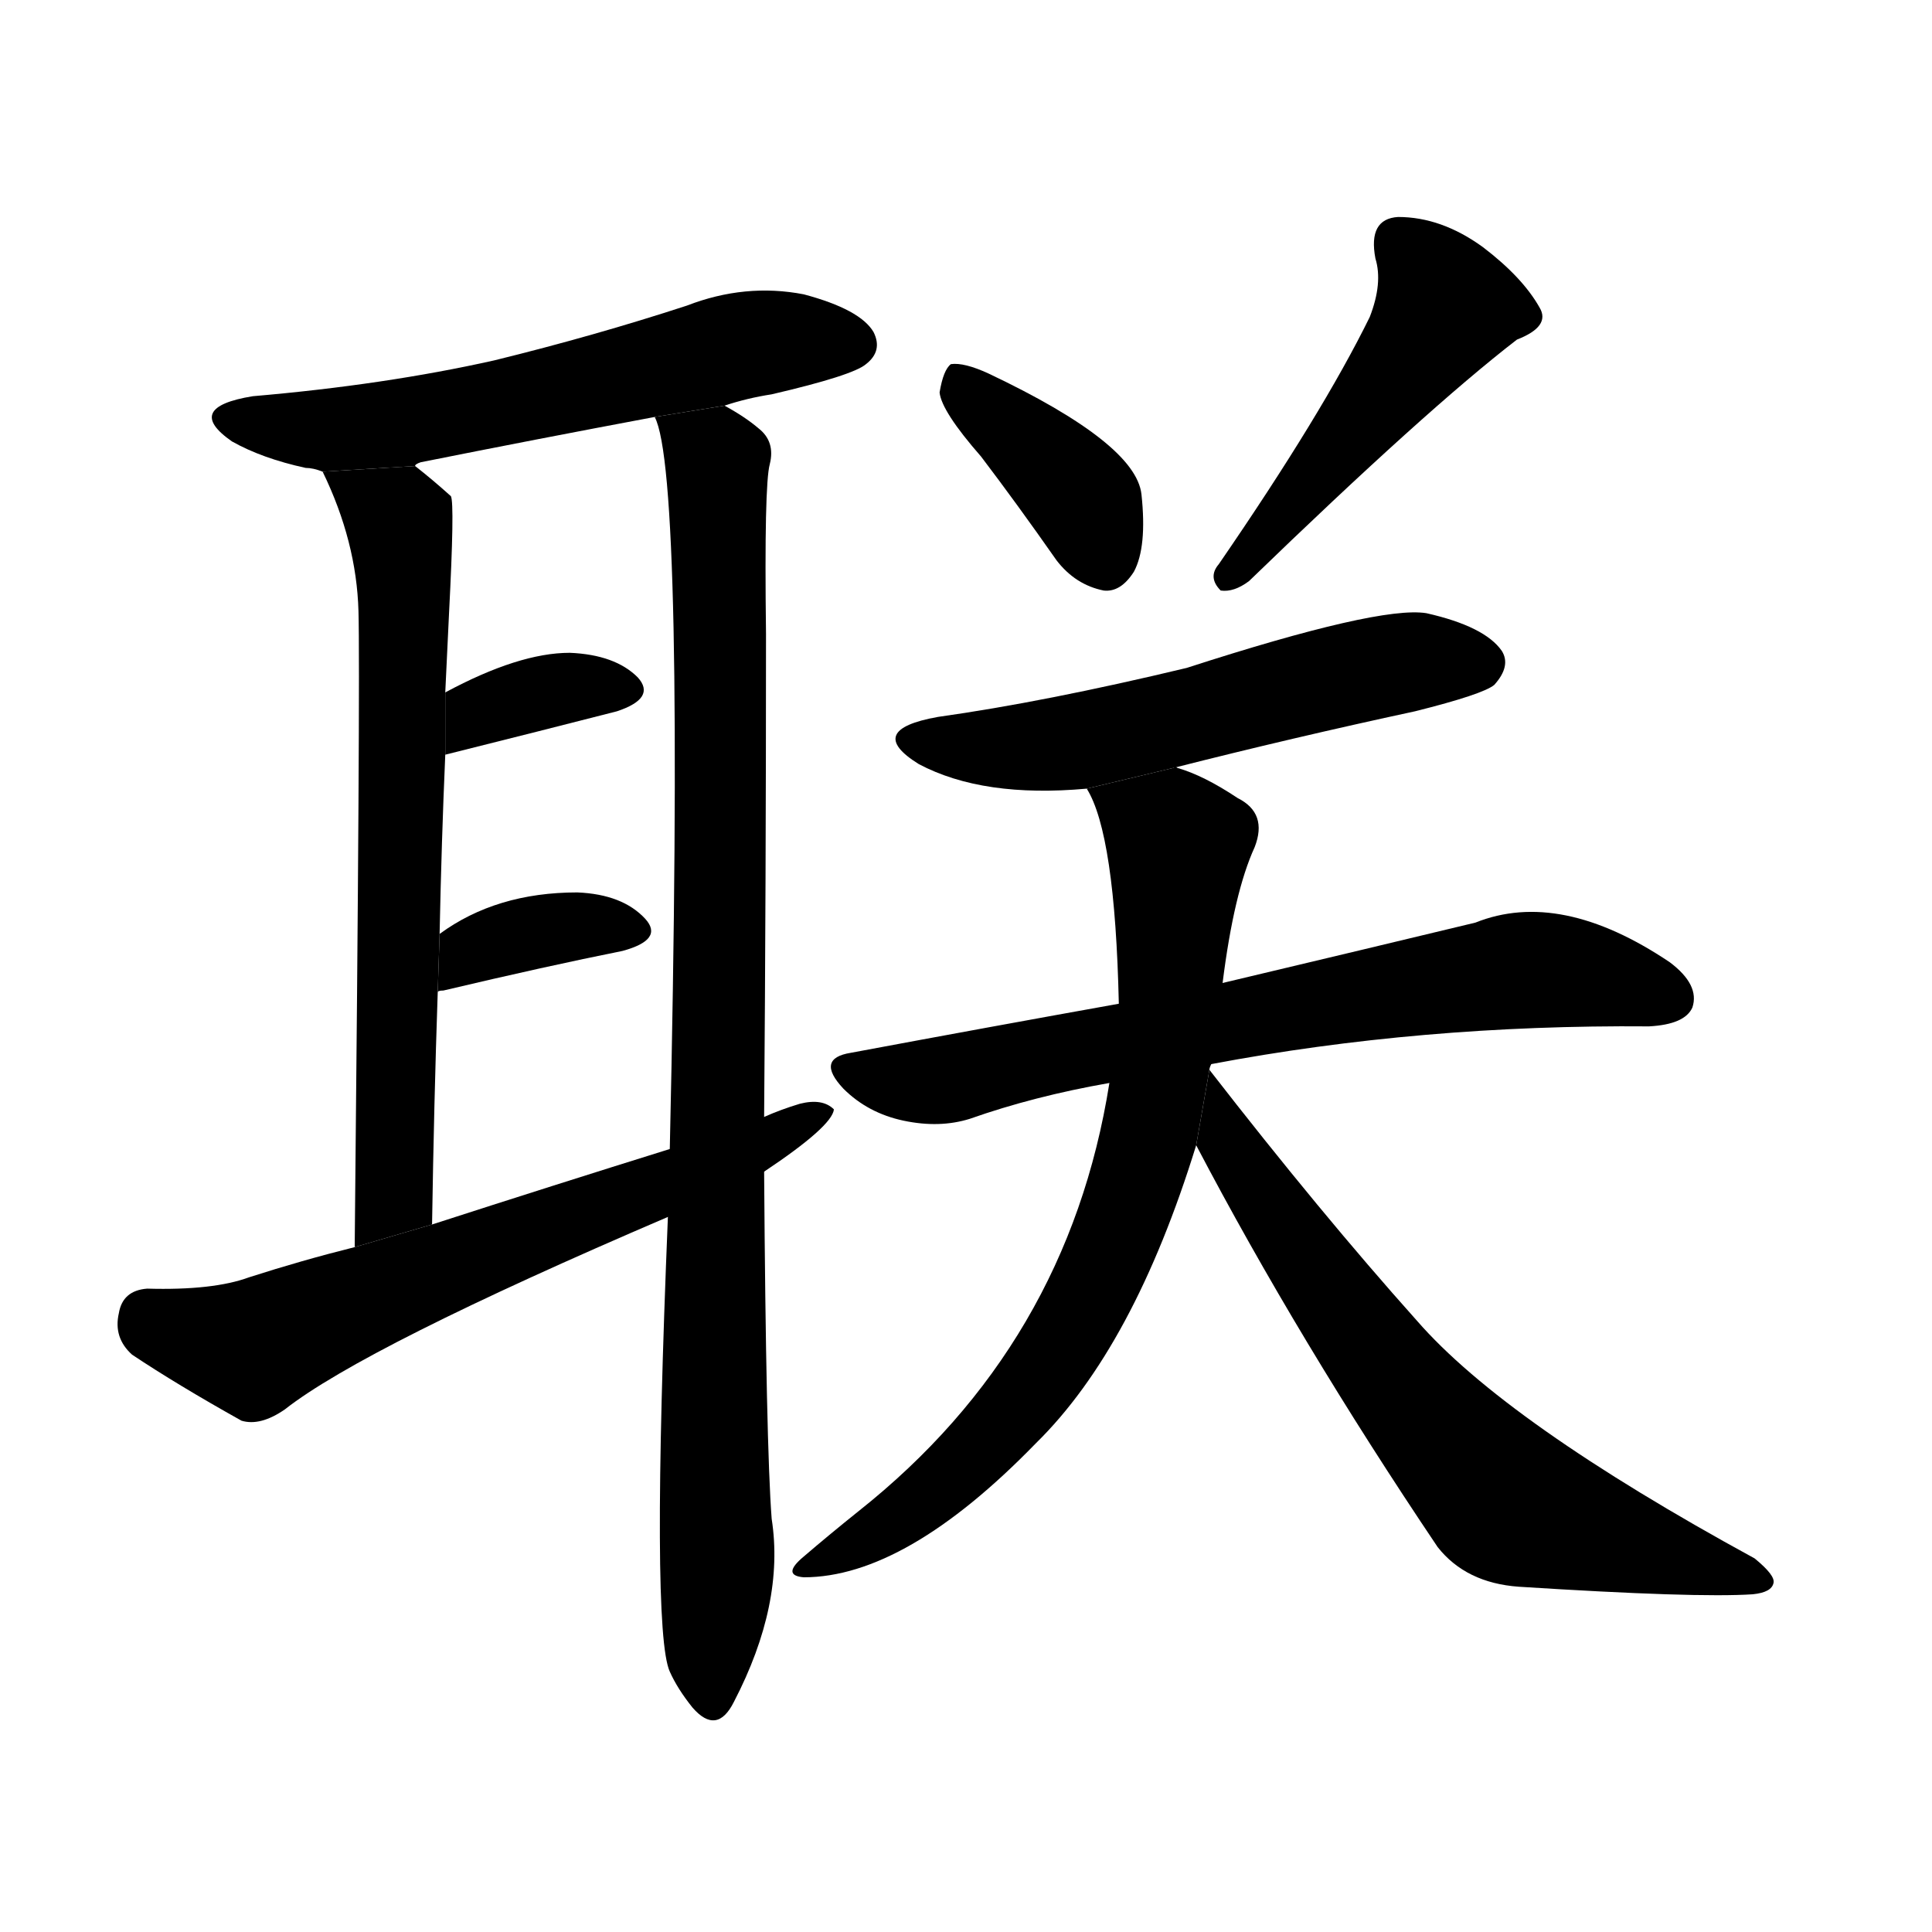 <!-- u8054_lian2_connect_join_associate_ally -->
<!-- 8054 -->
<!-- 8054 -->
<!-- 8054 -->
<svg viewBox="0 0 1024 1024">
  <g transform="scale(1, -1) translate(0, -900)">
    <path d="M 384 685 Q 396 689 409 691 Q 452 701 459 707 Q 468 714 463 724 Q 456 736 426 744 Q 395 750 364 738 Q 315 722 262 709 Q 204 696 134 690 Q 97 684 123 666 Q 139 657 162 652 Q 166 652 171 650 L 220 653 Q 220 654 223 655 Q 283 667 347 679 L 384 685 Z"></path>
    <path d="M 171 650 Q 189 613 190 576 Q 191 540 188 239 L 229 251 Q 230 315 232 374 L 233 405 Q 234 454 236 500 L 236 533 Q 237 555 238 575 Q 241 633 239 637 Q 229 646 220 653 L 171 650 Z"></path>
    <path d="M 405 308 Q 406 432 406 564 Q 405 643 408 654 Q 411 666 402 673 Q 395 679 384 685 L 347 679 Q 363 649 355 291 L 354 255 Q 345 36 355 14 Q 359 5 367 -5 Q 380 -20 389 -2 Q 416 50 409 95 Q 406 134 405 279 L 405 308 Z"></path>
    <path d="M 236 500 Q 288 513 327 523 Q 348 530 338 541 Q 326 553 302 554 Q 275 554 236 533 L 236 500 Z"></path>
    <path d="M 232 374 Q 232 375 235 375 Q 290 388 330 396 Q 352 402 342 413 Q 330 426 306 427 Q 263 427 233 405 L 232 374 Z"></path>
    <path d="M 405 279 Q 441 303 442 312 Q 436 318 424 315 Q 414 312 405 308 L 355 291 Q 294 272 229 251 L 188 239 Q 160 232 132 223 Q 113 216 78 217 Q 65 216 63 204 Q 60 191 70 182 Q 94 166 128 147 Q 138 144 151 153 Q 193 186 354 255 L 405 279 Z"></path>
    <path d="M 520 658 Q 539 633 560 603 Q 570 590 585 587 Q 594 586 601 597 Q 608 610 605 638 Q 602 665 524 702 Q 511 708 504 707 Q 500 704 498 692 Q 499 682 520 658 Z"></path>
    <path d="M 726 732 Q 701 681 646 601 Q 640 594 647 587 Q 654 586 662 592 Q 756 683 804 720 Q 822 727 816 737 Q 807 753 786 769 Q 764 785 741 785 Q 725 784 729 763 Q 733 750 726 732 Z"></path>
    <path d="M 622 493 Q 685 509 750 523 Q 786 532 792 537 Q 801 547 796 555 Q 787 568 756 575 Q 731 579 629 546 Q 554 528 497 520 Q 458 513 487 495 Q 521 477 576 482 L 622 493 Z"></path>
    <path d="M 642 336 Q 753 357 874 356 Q 893 357 897 366 Q 901 378 885 390 Q 827 429 782 411 Q 728 398 648 379 L 593 368 Q 526 356 451 342 Q 432 339 447 323 Q 460 310 479 306 Q 498 302 514 307 Q 548 319 588 326 L 642 336 Z"></path>
    <path d="M 641 333 Q 641 334 642 336 L 648 379 Q 654 427 665 451 Q 672 469 656 477 Q 638 489 624 493 Q 623 494 622 493 L 576 482 Q 591 458 593 368 L 588 326 Q 566 187 455 99 Q 440 87 426 75 Q 414 65 426 64 Q 480 64 549 135 Q 601 186 634 293 L 641 333 Z"></path>
    <path d="M 634 293 Q 688 190 762 80 Q 777 61 805 59 Q 899 53 929 55 Q 939 56 940 61 Q 941 65 930 74 Q 798 146 751 200 Q 700 257 641 333 L 634 293 Z"></path>
  </g>
</svg>
